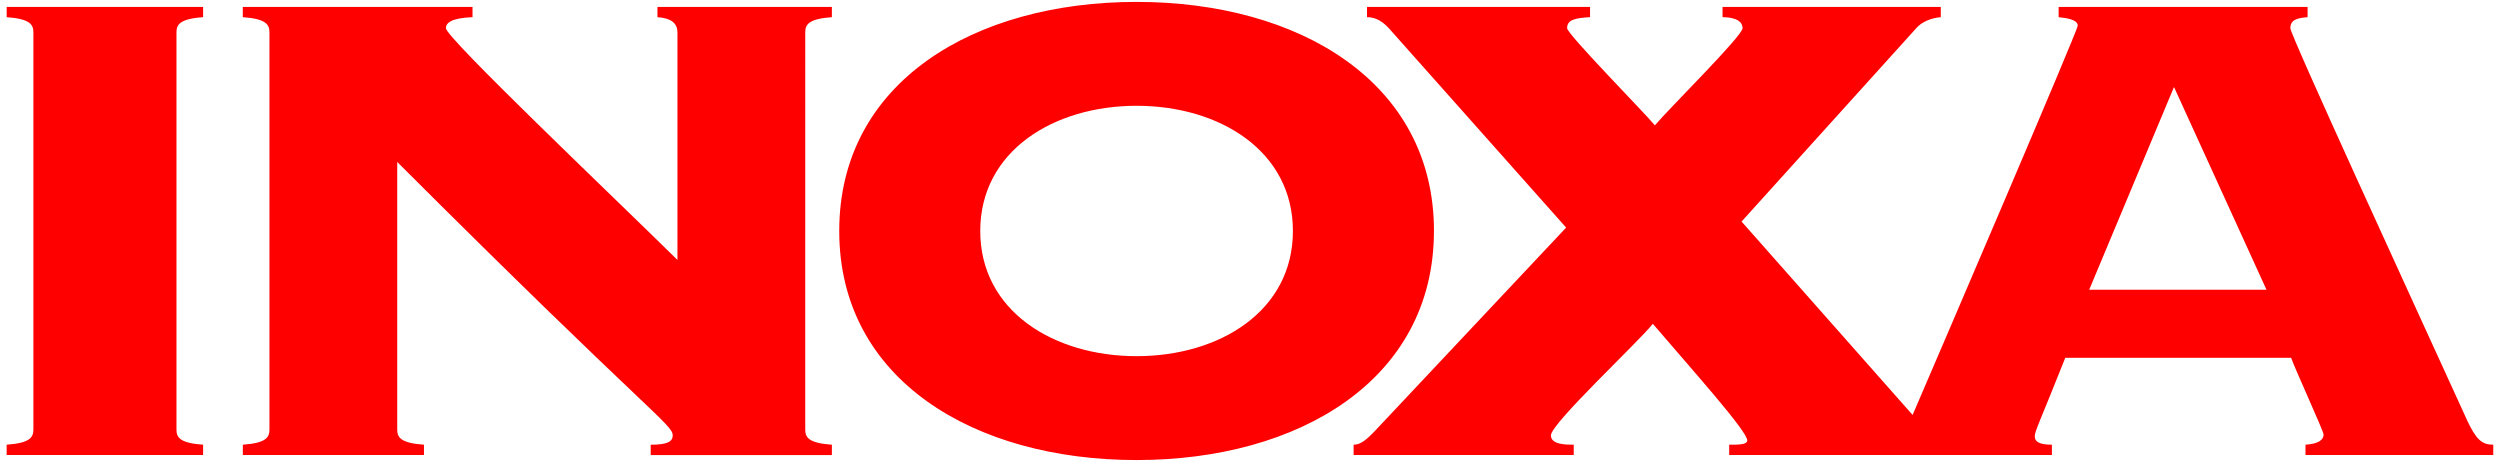 <svg xmlns="http://www.w3.org/2000/svg" width="92" height="17" fill="none"><path fill="red" d="M.246.632c.876.062.983.283.983.564v14.608c0 .28-.108.499-.984.561v.38h7.229v-.38c-.878-.062-.98-.28-.98-.561V1.196c0-.28.102-.502.98-.564V.255H.246v.377Zm23.948 0c.455.032.736.188.736.564v8.369c-2.454-2.415-8.521-8.18-8.521-8.527 0-.185.174-.374.98-.406V.255H8.935v.377c.878.062.981.283.981.564v14.608c0 .28-.103.499-.98.561v.38h6.666v-.38c-.88-.062-.984-.28-.984-.561V5.96c9.26 9.25 10.138 9.655 10.138 10.063 0 .219-.177.343-.81.343v.38h6.667v-.38c-.877-.063-.98-.28-.98-.562V1.196c0-.28.103-.502.98-.564V.255h-6.419v.377ZM52.77 8.5c0-5.486-4.978-8.43-10.943-8.43S30.884 3.013 30.884 8.5c0 5.484 4.977 8.43 10.942 8.43s10.943-2.945 10.943-8.43Zm-10.943 4.607c-3.048 0-5.754-1.66-5.754-4.606 0-2.947 2.706-4.608 5.754-4.608 3.053 0 5.752 1.661 5.752 4.608 0 2.947-2.7 4.606-5.752 4.606Zm48.945 2.32c-2.174-4.764-6.487-14.138-6.487-14.389 0-.31.246-.374.634-.406V.255h-9.161v.377c.318.032.703.096.703.313 0 .175-5.072 11.992-6.077 14.325L64.09 8.153l6.455-7.145c.175-.188.491-.344.876-.376V.255H63.39v.377c.281 0 .736.062.736.406 0 .284-2.703 2.95-3.227 3.575-.352-.437-3.229-3.356-3.229-3.575 0-.31.282-.374.844-.406V.255h-8.208v.377c.208 0 .488.062.803.406l6.525 7.337-7.015 7.46c-.352.373-.56.53-.806.53v.38h8.1v-.38c-.28 0-.84 0-.84-.343 0-.436 3.263-3.478 3.751-4.106 1.475 1.724 3.475 3.95 3.475 4.292 0 .157-.318.157-.665.157v.38H75.51v-.38c-.49 0-.631-.124-.631-.31 0-.19.213-.595 1.123-2.887h8.312c.14.409 1.194 2.698 1.194 2.822 0 .19-.174.343-.666.375v.38h6.91v-.38c-.42 0-.63-.184-.982-.937Zm-13.89-4.764 3.121-7.461 3.404 7.461H76.88Z"/></svg>